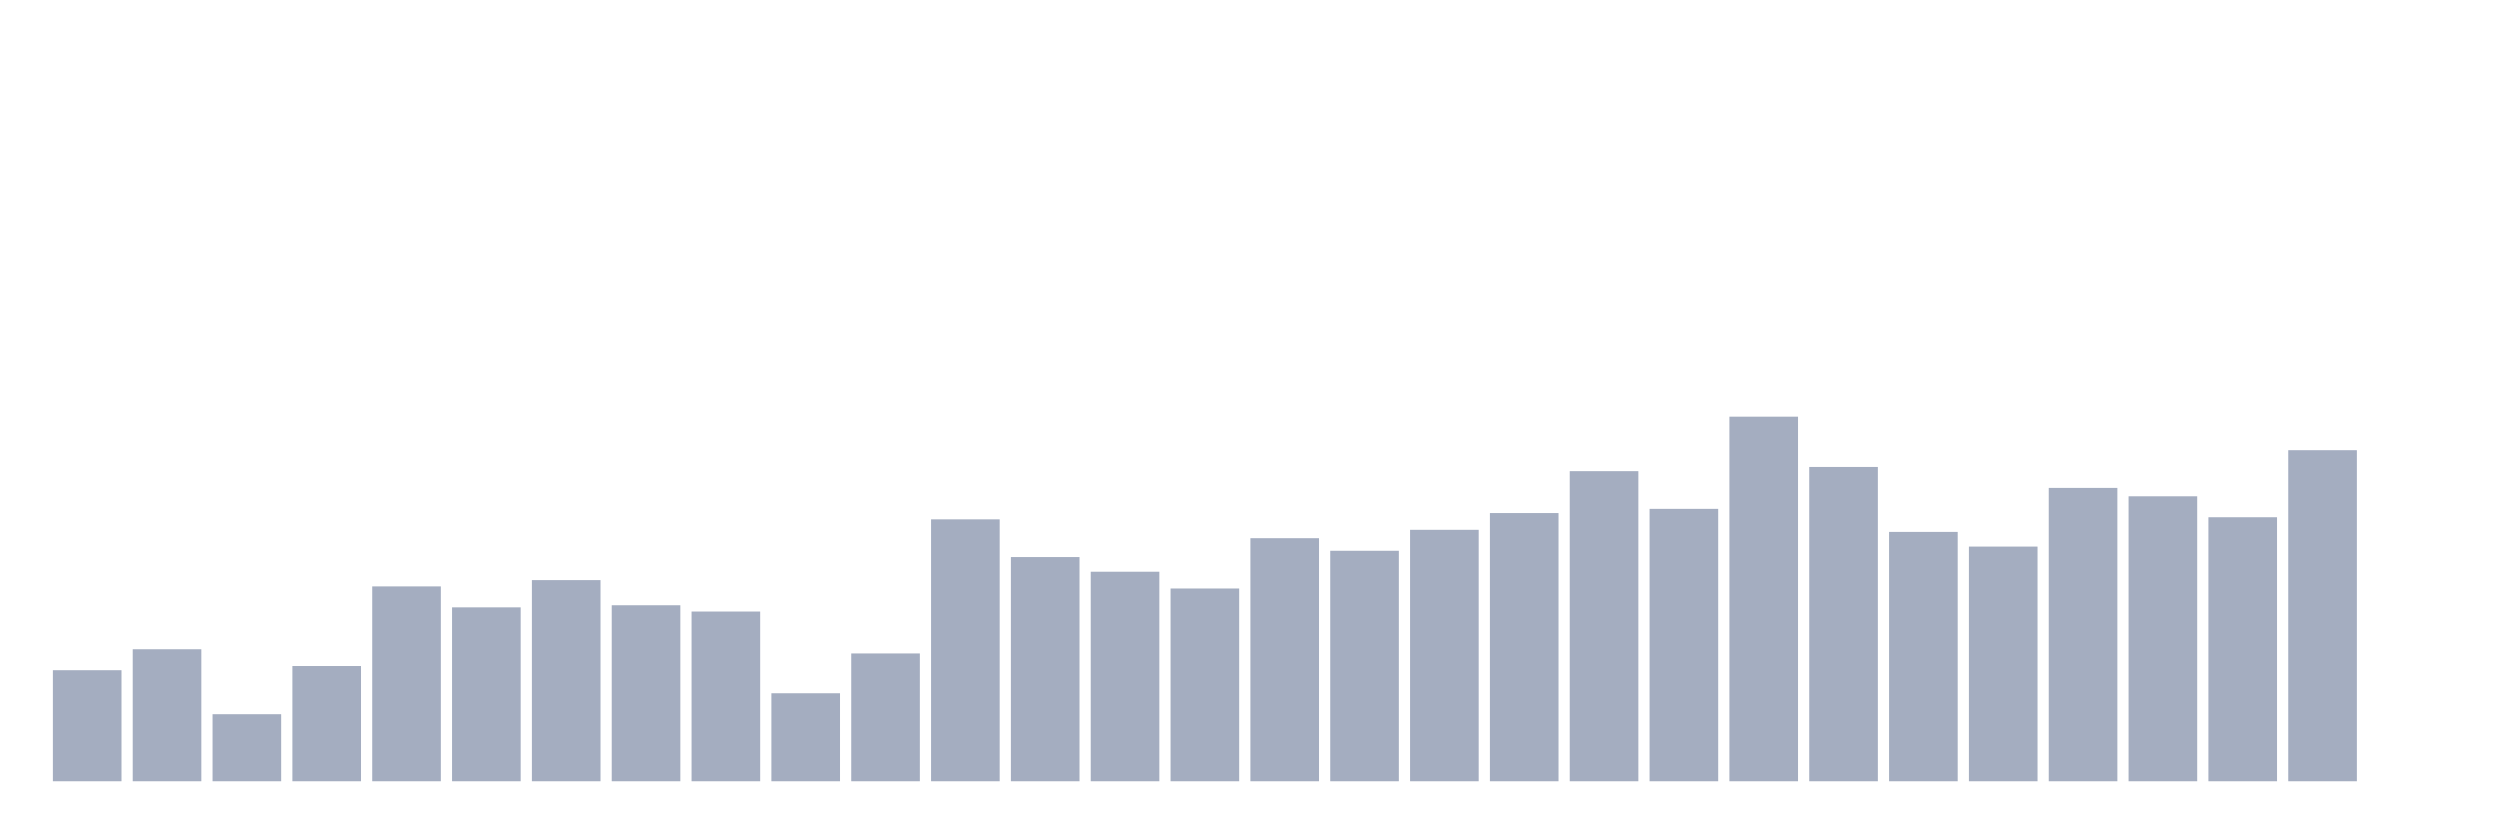 <svg xmlns="http://www.w3.org/2000/svg" viewBox="0 0 480 160"><g transform="translate(10,10)"><rect class="bar" x="0.153" width="13.175" y="118.678" height="21.322" fill="rgb(164,173,192)"></rect><rect class="bar" x="15.482" width="13.175" y="114.655" height="25.345" fill="rgb(164,173,192)"></rect><rect class="bar" x="30.81" width="13.175" y="127.126" height="12.874" fill="rgb(164,173,192)"></rect><rect class="bar" x="46.138" width="13.175" y="117.874" height="22.126" fill="rgb(164,173,192)"></rect><rect class="bar" x="61.466" width="13.175" y="102.586" height="37.414" fill="rgb(164,173,192)"></rect><rect class="bar" x="76.794" width="13.175" y="106.609" height="33.391" fill="rgb(164,173,192)"></rect><rect class="bar" x="92.123" width="13.175" y="101.379" height="38.621" fill="rgb(164,173,192)"></rect><rect class="bar" x="107.451" width="13.175" y="106.207" height="33.793" fill="rgb(164,173,192)"></rect><rect class="bar" x="122.779" width="13.175" y="107.414" height="32.586" fill="rgb(164,173,192)"></rect><rect class="bar" x="138.107" width="13.175" y="123.103" height="16.897" fill="rgb(164,173,192)"></rect><rect class="bar" x="153.436" width="13.175" y="115.46" height="24.54" fill="rgb(164,173,192)"></rect><rect class="bar" x="168.764" width="13.175" y="89.713" height="50.287" fill="rgb(164,173,192)"></rect><rect class="bar" x="184.092" width="13.175" y="96.954" height="43.046" fill="rgb(164,173,192)"></rect><rect class="bar" x="199.42" width="13.175" y="99.77" height="40.23" fill="rgb(164,173,192)"></rect><rect class="bar" x="214.748" width="13.175" y="102.989" height="37.011" fill="rgb(164,173,192)"></rect><rect class="bar" x="230.077" width="13.175" y="93.333" height="46.667" fill="rgb(164,173,192)"></rect><rect class="bar" x="245.405" width="13.175" y="95.747" height="44.253" fill="rgb(164,173,192)"></rect><rect class="bar" x="260.733" width="13.175" y="91.724" height="48.276" fill="rgb(164,173,192)"></rect><rect class="bar" x="276.061" width="13.175" y="88.506" height="51.494" fill="rgb(164,173,192)"></rect><rect class="bar" x="291.39" width="13.175" y="80.46" height="59.54" fill="rgb(164,173,192)"></rect><rect class="bar" x="306.718" width="13.175" y="87.701" height="52.299" fill="rgb(164,173,192)"></rect><rect class="bar" x="322.046" width="13.175" y="70" height="70" fill="rgb(164,173,192)"></rect><rect class="bar" x="337.374" width="13.175" y="79.655" height="60.345" fill="rgb(164,173,192)"></rect><rect class="bar" x="352.702" width="13.175" y="92.126" height="47.874" fill="rgb(164,173,192)"></rect><rect class="bar" x="368.031" width="13.175" y="94.943" height="45.057" fill="rgb(164,173,192)"></rect><rect class="bar" x="383.359" width="13.175" y="83.678" height="56.322" fill="rgb(164,173,192)"></rect><rect class="bar" x="398.687" width="13.175" y="85.287" height="54.713" fill="rgb(164,173,192)"></rect><rect class="bar" x="414.015" width="13.175" y="89.31" height="50.69" fill="rgb(164,173,192)"></rect><rect class="bar" x="429.344" width="13.175" y="76.437" height="63.563" fill="rgb(164,173,192)"></rect><rect class="bar" x="444.672" width="13.175" y="140" height="0" fill="rgb(164,173,192)"></rect></g></svg>